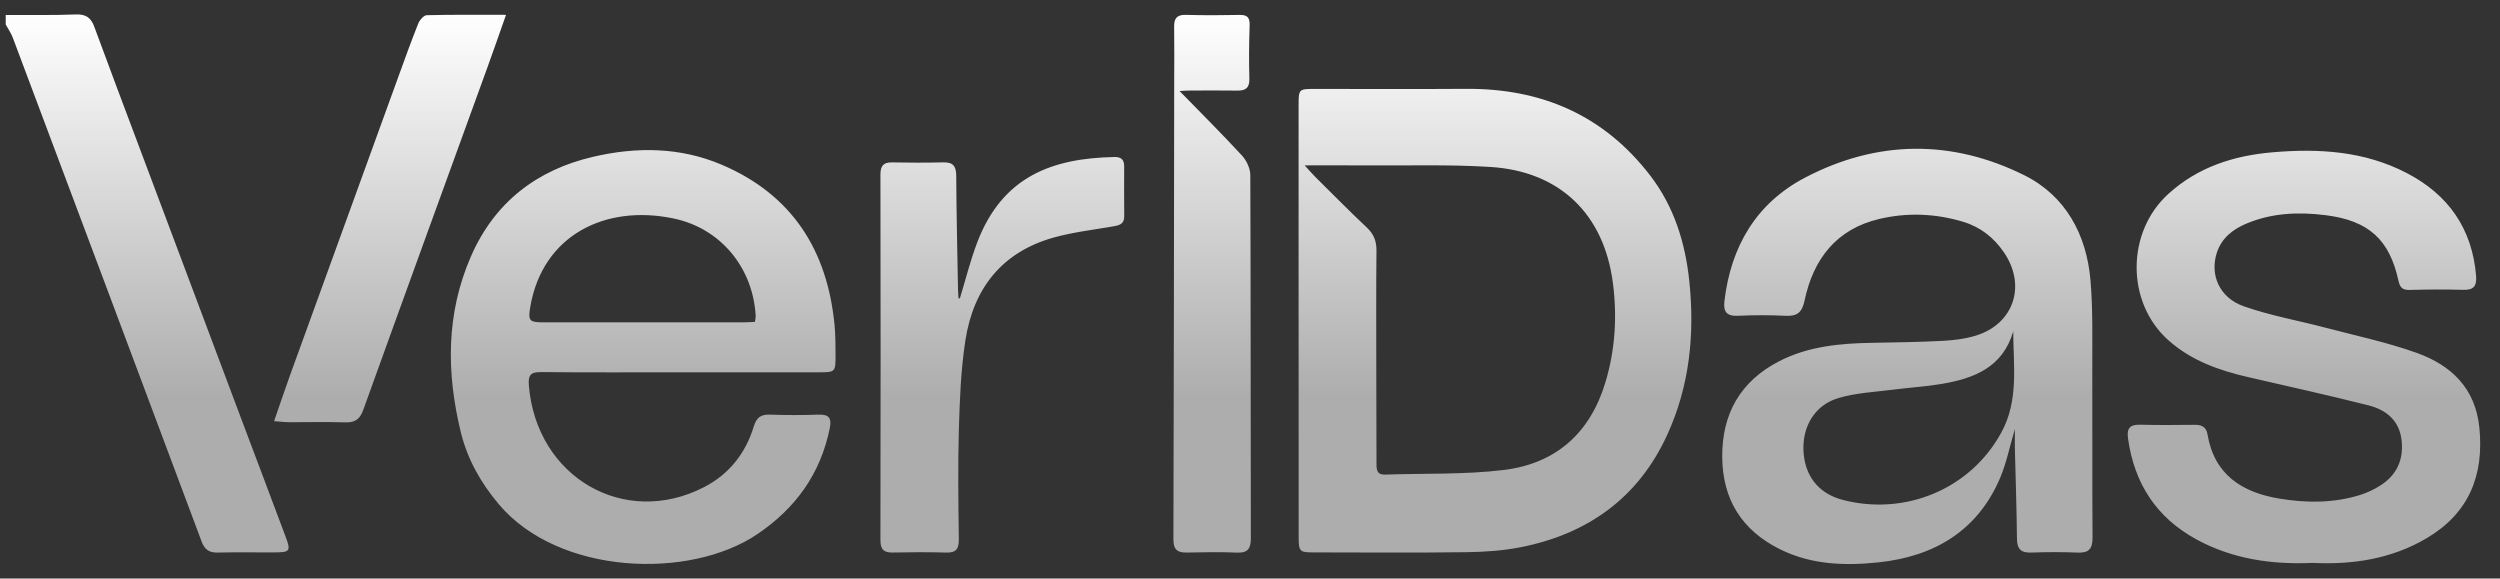<svg width="121" height="28" viewBox="0 0 121 28" fill="none" xmlns="http://www.w3.org/2000/svg">
<rect x="0" y="0" width="121" height="28" fill="#333333" stroke="none"/>
<path d="M87.357 8.601C90.845 6.771 94.466 6.738 97.975 8.481C99.974 9.475 100.992 11.353 101.18 13.573C101.303 15.023 101.261 16.488 101.267 17.946C101.278 20.634 101.259 23.322 101.279 26.01C101.284 26.556 101.107 26.771 100.552 26.746C99.806 26.712 99.055 26.719 98.308 26.744C97.815 26.761 97.627 26.576 97.621 26.077C97.607 24.619 97.555 23.16 97.52 21.702C97.515 21.445 97.52 21.186 97.52 20.765C97.254 21.667 97.106 22.425 96.811 23.12C95.717 25.7 93.607 26.932 90.939 27.216C89.321 27.389 87.682 27.344 86.15 26.583C84.29 25.66 83.369 24.155 83.356 22.113C83.341 20.037 84.232 18.452 86.109 17.485C87.532 16.753 89.075 16.617 90.642 16.592C91.773 16.573 92.905 16.557 94.034 16.497C94.566 16.468 95.112 16.403 95.62 16.247C97.466 15.684 98.088 13.826 96.994 12.22C96.504 11.499 95.855 10.987 95.008 10.732C93.672 10.332 92.312 10.279 90.967 10.595C88.883 11.083 87.765 12.533 87.34 14.551C87.219 15.124 86.983 15.314 86.42 15.285C85.654 15.245 84.883 15.25 84.117 15.284C83.567 15.309 83.402 15.09 83.463 14.569C83.773 11.931 84.999 9.84 87.357 8.601ZM28.723 7.585C30.817 7.1 32.927 7.116 34.941 7.977C38.348 9.432 40.046 12.121 40.393 15.738C40.44 16.233 40.438 16.736 40.44 17.234C40.443 17.996 40.415 18.018 39.672 18.02H32.992C30.728 18.02 28.463 18.032 26.199 18.009C25.684 18.003 25.555 18.144 25.598 18.668C25.966 23.088 30.203 25.565 34.068 23.582C35.285 22.958 36.087 21.942 36.484 20.638C36.616 20.208 36.824 20.053 37.261 20.068C38.046 20.095 38.836 20.097 39.621 20.068C40.134 20.049 40.257 20.251 40.161 20.724C39.714 22.931 38.51 24.599 36.654 25.854C33.386 28.063 27.048 27.847 24.145 24.408C23.275 23.378 22.626 22.233 22.306 20.928C21.6 18.044 21.584 15.18 22.794 12.409C23.936 9.792 25.983 8.218 28.723 7.585ZM109.982 7.372C112.232 7.177 114.441 7.31 116.49 8.377C118.492 9.419 119.649 11.054 119.842 13.338C119.883 13.829 119.741 14.046 119.218 14.028C118.355 14.001 117.49 14.01 116.627 14.033C116.291 14.042 116.158 13.922 116.088 13.598C115.65 11.577 114.629 10.678 112.568 10.416C111.251 10.249 109.963 10.303 108.726 10.822C108.067 11.099 107.526 11.522 107.295 12.231C106.946 13.306 107.422 14.413 108.602 14.826C109.879 15.274 111.23 15.513 112.544 15.858C114.025 16.249 115.534 16.565 116.971 17.08C118.634 17.677 119.81 18.785 120.001 20.698C120.234 23.021 119.488 24.852 117.434 26.059C115.719 27.066 113.84 27.339 111.914 27.243L111.916 27.245C109.938 27.33 108.058 27.057 106.319 26.113C104.371 25.056 103.3 23.401 102.996 21.219C102.929 20.743 103.076 20.544 103.57 20.556C104.453 20.578 105.336 20.571 106.219 20.561C106.555 20.556 106.782 20.662 106.841 21.012C107.17 22.99 108.53 23.839 110.34 24.136C111.637 24.349 112.942 24.354 114.216 23.96C114.559 23.854 114.897 23.695 115.201 23.503C116.01 22.993 116.348 22.237 116.235 21.29C116.121 20.335 115.475 19.831 114.628 19.617C112.695 19.13 110.747 18.698 108.804 18.251C107.387 17.925 106.045 17.449 104.936 16.455C102.899 14.628 102.907 11.236 104.949 9.384C106.38 8.086 108.105 7.534 109.982 7.372ZM57.403 0.72C58.266 0.744 59.131 0.74 59.994 0.723C60.371 0.715 60.495 0.847 60.482 1.229C60.453 2.089 60.445 2.951 60.469 3.812C60.481 4.255 60.291 4.39 59.891 4.385C59.124 4.374 58.355 4.38 57.588 4.382C57.442 4.382 57.295 4.395 57.094 4.405L57.089 4.403C58.145 5.486 59.151 6.486 60.111 7.528C60.331 7.768 60.514 8.152 60.515 8.47C60.539 14.325 60.527 20.18 60.541 26.036C60.542 26.55 60.404 26.77 59.86 26.746C59.056 26.712 58.249 26.725 57.442 26.743C56.988 26.753 56.791 26.602 56.793 26.113C56.814 18.78 56.821 11.446 56.831 4.112C56.832 3.171 56.843 2.231 56.829 1.29C56.822 0.874 56.975 0.708 57.403 0.72ZM3.674 0.7C4.161 0.682 4.403 0.858 4.565 1.299C5.286 3.263 6.027 5.22 6.762 7.179C8.42 11.599 10.08 16.021 11.741 20.441C12.437 22.292 13.138 24.139 13.829 25.991C14.084 26.671 14.034 26.733 13.288 26.736C12.367 26.741 11.445 26.723 10.523 26.744C10.111 26.753 9.897 26.582 9.757 26.206C6.718 18.08 3.674 9.957 0.624 1.836C0.539 1.608 0.394 1.402 0.277 1.187V0.726C1.41 0.721 2.543 0.743 3.674 0.7ZM53.95 7.599C54.262 7.593 54.411 7.732 54.41 8.044C54.408 8.85 54.404 9.657 54.413 10.463C54.418 10.863 54.157 10.909 53.852 10.962C52.908 11.123 51.948 11.236 51.029 11.489C48.493 12.187 47.108 13.964 46.722 16.494C46.505 17.91 46.451 19.356 46.409 20.79C46.358 22.555 46.384 24.323 46.407 26.089C46.413 26.552 46.292 26.759 45.801 26.744C44.938 26.719 44.073 26.724 43.21 26.742C42.765 26.751 42.612 26.586 42.613 26.132C42.625 20.238 42.624 14.343 42.613 8.449C42.613 8.031 42.751 7.853 43.176 7.86C44 7.875 44.826 7.879 45.65 7.858C46.127 7.846 46.28 8.04 46.282 8.51C46.291 10.333 46.335 12.156 46.367 13.979C46.37 14.132 46.382 14.284 46.392 14.435C46.413 14.439 46.436 14.441 46.458 14.444V14.443C46.737 13.534 46.964 12.603 47.304 11.716C48.52 8.545 50.918 7.656 53.95 7.599ZM70.955 4.3C74.602 4.274 77.622 5.57 79.87 8.495C81.025 9.999 81.568 11.744 81.763 13.611C82.031 16.181 81.775 18.689 80.693 21.048C79.296 24.099 76.841 25.85 73.587 26.488C72.727 26.656 71.835 26.715 70.956 26.726C68.499 26.757 66.043 26.74 63.587 26.736C62.892 26.736 62.855 26.694 62.855 25.967C62.852 22.472 62.855 18.978 62.853 15.484H62.852C62.852 12.029 62.851 8.572 62.852 5.117C62.852 4.306 62.859 4.304 63.644 4.304C66.081 4.304 68.518 4.317 70.955 4.3ZM97.44 16.041C96.928 17.793 95.535 18.316 93.977 18.582C93.222 18.711 92.454 18.753 91.693 18.852C90.785 18.97 89.849 19.008 88.98 19.265C87.841 19.602 87.241 20.627 87.287 21.798C87.335 22.999 87.989 23.878 89.172 24.19C92.164 24.981 95.367 23.705 96.876 20.912C97.712 19.364 97.447 17.706 97.44 16.04V16.041ZM72.143 8.081C70.156 7.954 68.157 8.021 66.163 8.006C65.213 7.999 64.263 8.004 63.145 8.004L63.147 8.006C63.393 8.274 63.523 8.427 63.663 8.566C64.493 9.39 65.316 10.223 66.166 11.024C66.502 11.342 66.626 11.685 66.621 12.141C66.602 14.002 66.611 15.863 66.612 17.725C66.614 19.298 66.623 20.871 66.622 22.444C66.622 22.74 66.646 22.985 67.039 22.971C68.953 22.904 70.885 22.977 72.779 22.747C75.288 22.443 76.955 20.977 77.699 18.514C78.18 16.923 78.276 15.306 78.061 13.674C77.623 10.355 75.492 8.293 72.143 8.081ZM24.491 0.718V0.719C24.161 1.654 23.881 2.463 23.589 3.268C21.586 8.787 19.574 14.304 17.586 19.828C17.42 20.29 17.187 20.459 16.708 20.443C15.807 20.413 14.905 20.438 14.003 20.435C13.798 20.435 13.593 20.408 13.266 20.385C13.541 19.592 13.78 18.875 14.037 18.164C15.796 13.312 17.557 8.46 19.319 3.608C19.621 2.779 19.919 1.948 20.248 1.129C20.315 0.964 20.512 0.74 20.655 0.736C21.878 0.705 23.103 0.718 24.491 0.718ZM32.62 10.578C29.317 9.878 26.273 11.365 25.669 14.832C25.549 15.522 25.613 15.602 26.308 15.602C29.531 15.604 32.756 15.602 35.98 15.602C36.15 15.602 36.319 15.588 36.538 15.578V15.58C36.558 15.442 36.579 15.367 36.575 15.293C36.45 12.976 34.897 11.061 32.62 10.578Z" fill="url(#paint0_linear_32727_80826)"/>
<defs>
<linearGradient id="paint0_linear_32727_80826" x1="111.714" y1="0.699" x2="111.714" y2="19.148" gradientUnits="userSpaceOnUse">
<stop stop-color="white"/>
<stop offset="1" stop-color="white" stop-opacity="0.6"/>
</linearGradient>
</defs>
</svg>
